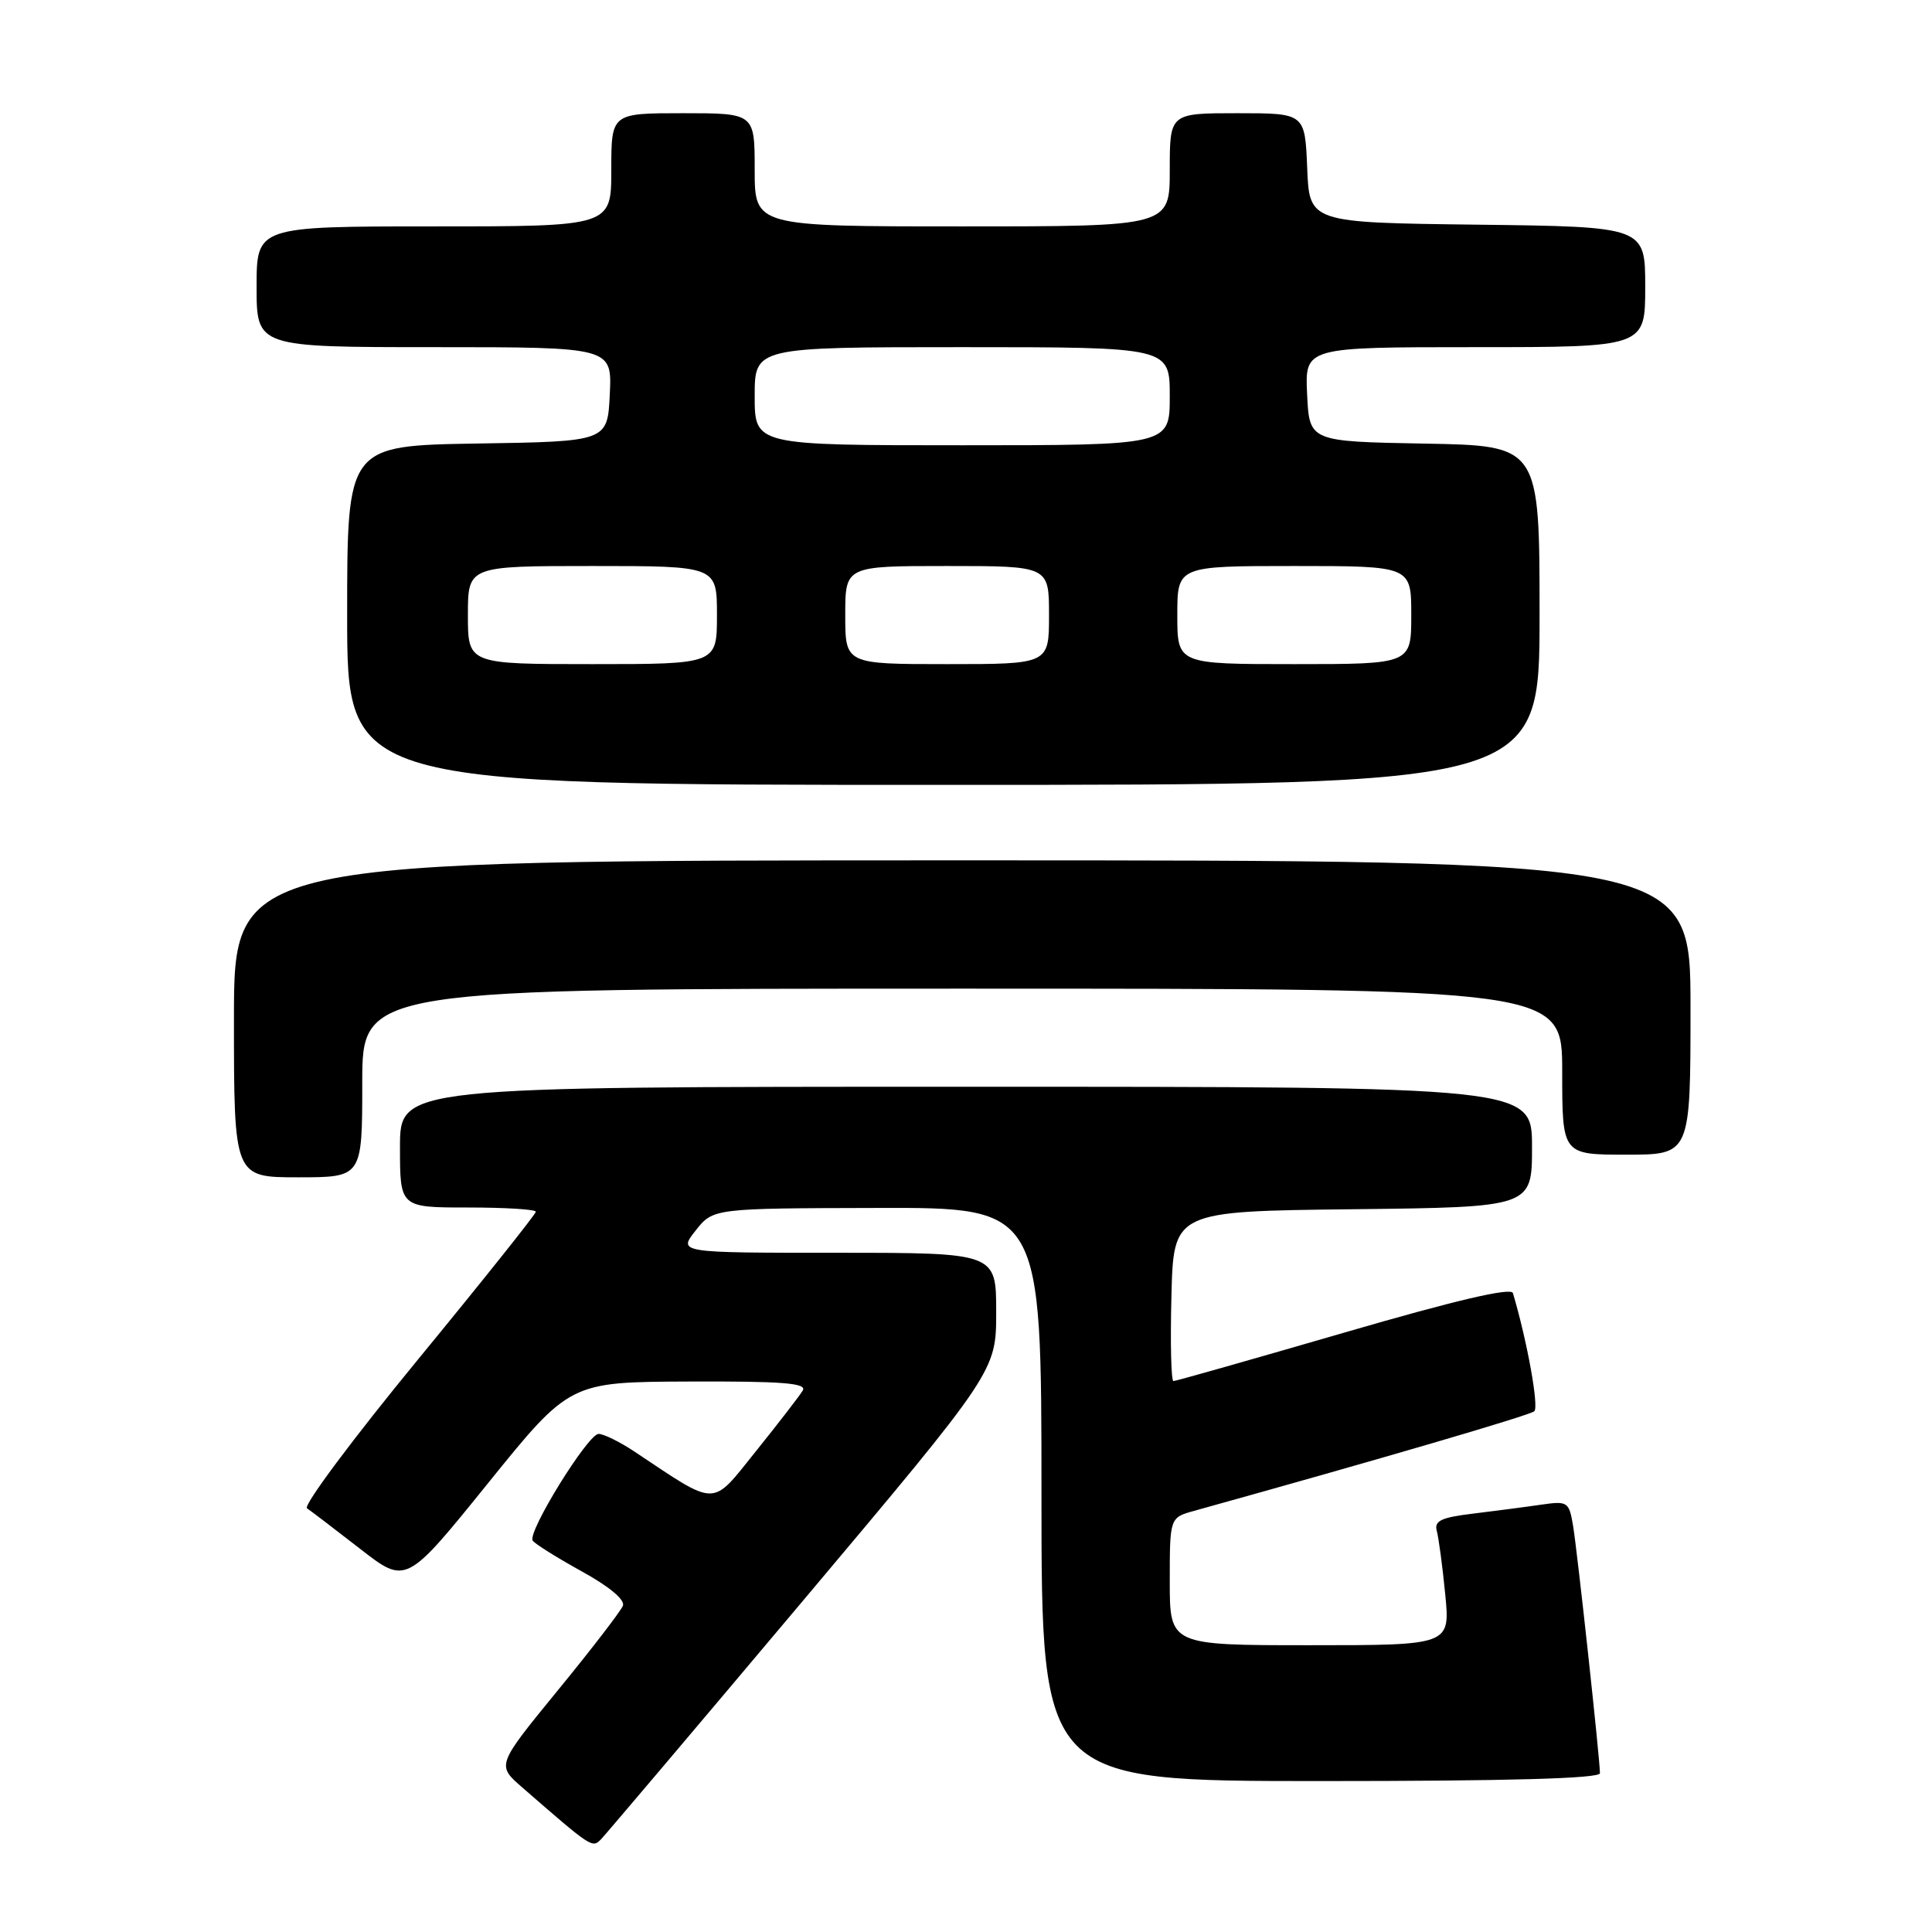 <?xml version="1.0" encoding="UTF-8" standalone="no"?>
<!DOCTYPE svg PUBLIC "-//W3C//DTD SVG 1.1//EN" "http://www.w3.org/Graphics/SVG/1.1/DTD/svg11.dtd" >
<svg xmlns="http://www.w3.org/2000/svg" xmlns:xlink="http://www.w3.org/1999/xlink" version="1.1" viewBox="0 0 256 256">
 <g >
 <path fill="currentColor"
d=" M 106.41 212.09 C 132.00 181.68 132.00 181.68 132.00 173.84 C 132.00 166.00 132.00 166.00 110.92 166.00 C 89.85 166.00 89.85 166.00 92.17 163.06 C 94.50 160.11 94.50 160.11 116.25 160.06 C 138.00 160.00 138.00 160.00 138.00 198.00 C 138.00 236.00 138.00 236.00 175.00 236.00 C 200.02 236.00 212.00 235.66 212.00 234.96 C 212.00 233.10 209.01 205.60 208.44 202.17 C 207.90 198.98 207.73 198.87 204.19 199.38 C 202.16 199.68 198.12 200.20 195.21 200.56 C 190.95 201.07 190.02 201.52 190.38 202.85 C 190.63 203.76 191.14 207.54 191.50 211.25 C 192.16 218.00 192.16 218.00 173.58 218.00 C 155.00 218.00 155.00 218.00 155.00 209.55 C 155.00 201.09 155.00 201.09 158.25 200.19 C 183.00 193.31 202.66 187.55 203.30 187.00 C 203.94 186.44 202.36 177.70 200.47 171.34 C 200.24 170.56 192.89 172.28 178.08 176.59 C 165.96 180.11 155.79 183.00 155.49 183.00 C 155.18 183.00 155.06 177.94 155.22 171.75 C 155.50 160.50 155.50 160.50 179.25 160.23 C 203.00 159.96 203.00 159.96 203.00 151.98 C 203.00 144.00 203.00 144.00 128.00 144.00 C 53.00 144.00 53.00 144.00 53.00 152.00 C 53.00 160.00 53.00 160.00 62.00 160.00 C 66.95 160.00 71.00 160.25 71.00 160.56 C 71.00 160.87 63.96 169.70 55.36 180.17 C 46.76 190.64 40.15 199.50 40.68 199.86 C 41.20 200.21 44.37 202.63 47.72 205.23 C 53.81 209.97 53.81 209.97 64.65 196.55 C 75.50 183.12 75.50 183.12 91.31 183.06 C 103.70 183.01 106.96 183.27 106.37 184.25 C 105.96 184.94 103.18 188.54 100.19 192.26 C 94.16 199.76 95.22 199.76 84.02 192.31 C 82.10 191.04 79.99 190.00 79.32 190.00 C 77.91 190.00 69.88 202.99 70.58 204.13 C 70.84 204.55 73.75 206.37 77.04 208.19 C 80.72 210.21 82.84 211.98 82.54 212.77 C 82.26 213.47 78.39 218.52 73.92 223.97 C 65.81 233.89 65.81 233.89 69.15 236.80 C 78.47 244.91 78.47 244.91 79.66 243.69 C 80.29 243.03 92.33 228.82 106.41 212.09 Z  M 48.00 143.50 C 48.00 131.00 48.00 131.00 127.50 131.00 C 207.00 131.00 207.00 131.00 207.00 142.00 C 207.00 153.00 207.00 153.00 215.50 153.00 C 224.00 153.00 224.00 153.00 224.00 133.50 C 224.00 114.00 224.00 114.00 127.50 114.00 C 31.00 114.00 31.00 114.00 31.00 135.00 C 31.00 156.00 31.00 156.00 39.50 156.00 C 48.00 156.00 48.00 156.00 48.00 143.50 Z  M 204.00 81.53 C 204.00 59.05 204.00 59.05 188.75 58.78 C 173.50 58.50 173.50 58.50 173.20 52.25 C 172.90 46.00 172.90 46.00 195.45 46.00 C 218.00 46.00 218.00 46.00 218.00 38.02 C 218.00 30.04 218.00 30.04 195.75 29.77 C 173.50 29.50 173.50 29.50 173.21 22.25 C 172.91 15.00 172.91 15.00 163.96 15.00 C 155.00 15.00 155.00 15.00 155.00 22.50 C 155.00 30.00 155.00 30.00 127.50 30.00 C 100.00 30.00 100.00 30.00 100.00 22.50 C 100.00 15.00 100.00 15.00 90.50 15.00 C 81.00 15.00 81.00 15.00 81.00 22.50 C 81.00 30.00 81.00 30.00 57.50 30.00 C 34.00 30.00 34.00 30.00 34.00 38.00 C 34.00 46.00 34.00 46.00 57.55 46.00 C 81.10 46.00 81.10 46.00 80.80 52.25 C 80.50 58.50 80.50 58.50 63.25 58.77 C 46.00 59.05 46.00 59.05 46.00 81.52 C 46.00 104.00 46.00 104.00 125.00 104.00 C 204.00 104.00 204.00 104.00 204.00 81.53 Z  M 62.00 81.50 C 62.00 75.00 62.00 75.00 78.50 75.00 C 95.00 75.00 95.00 75.00 95.00 81.50 C 95.00 88.00 95.00 88.00 78.50 88.00 C 62.00 88.00 62.00 88.00 62.00 81.50 Z  M 112.00 81.50 C 112.00 75.00 112.00 75.00 125.50 75.00 C 139.00 75.00 139.00 75.00 139.00 81.50 C 139.00 88.00 139.00 88.00 125.50 88.00 C 112.00 88.00 112.00 88.00 112.00 81.50 Z  M 156.00 81.50 C 156.00 75.00 156.00 75.00 171.50 75.00 C 187.00 75.00 187.00 75.00 187.00 81.50 C 187.00 88.00 187.00 88.00 171.50 88.00 C 156.00 88.00 156.00 88.00 156.00 81.50 Z  M 100.00 52.50 C 100.00 46.00 100.00 46.00 127.50 46.00 C 155.00 46.00 155.00 46.00 155.00 52.50 C 155.00 59.00 155.00 59.00 127.50 59.00 C 100.00 59.00 100.00 59.00 100.00 52.50 Z "/>
</g>
</svg>